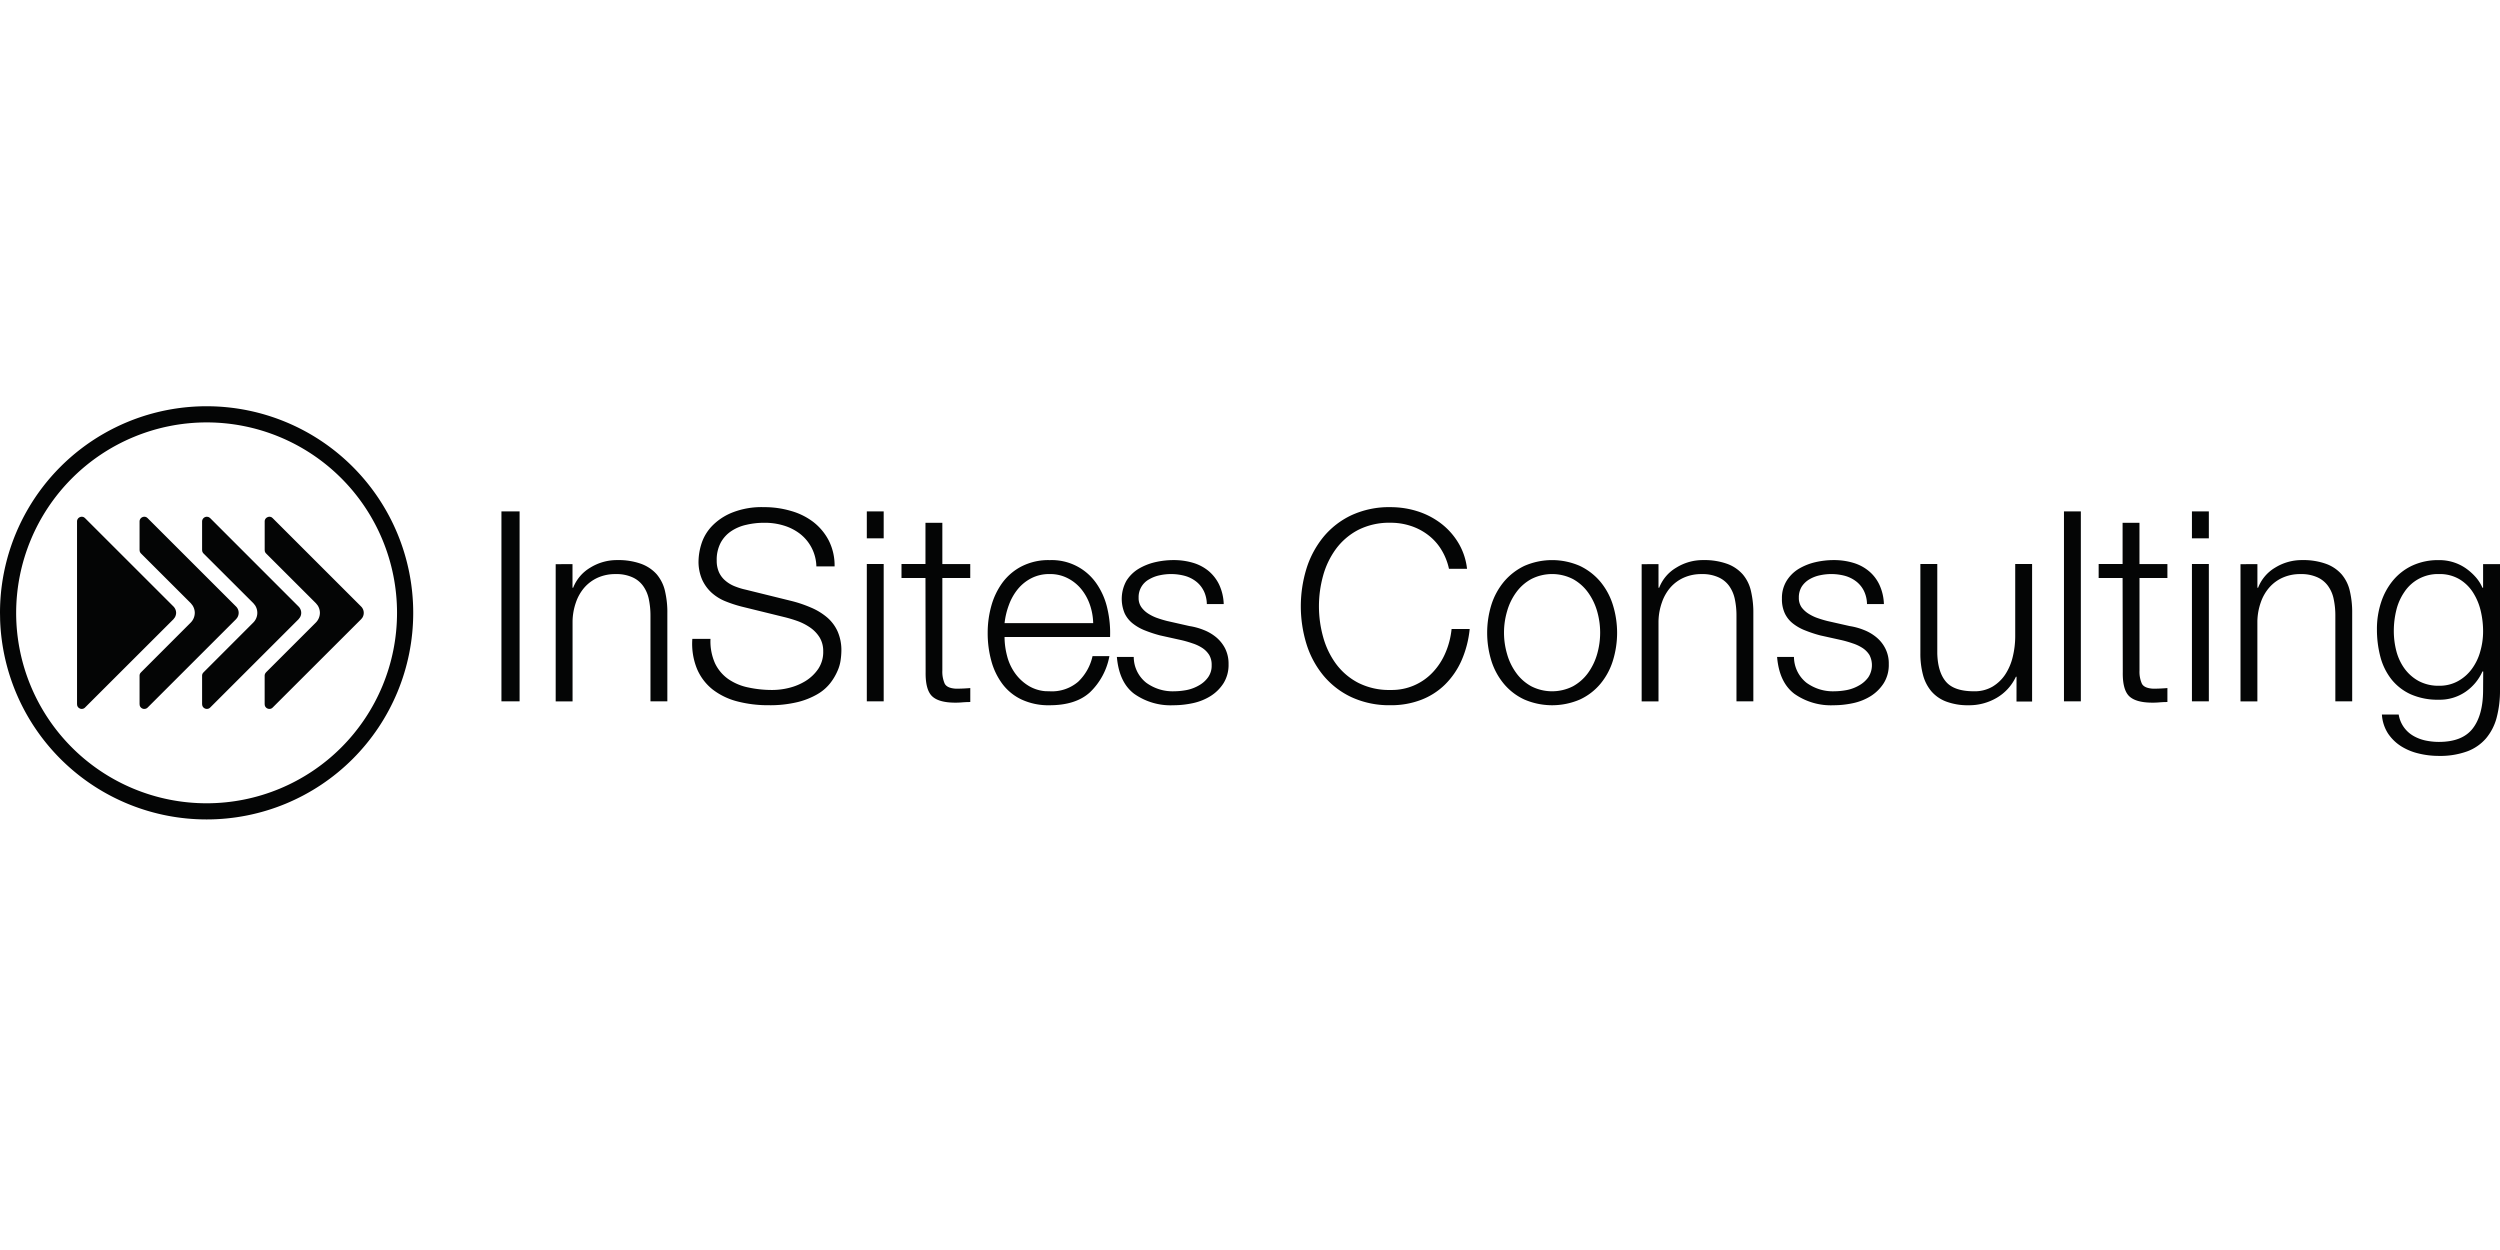 <svg width="80" height="40" viewBox="0 0 80 40" xmlns="http://www.w3.org/2000/svg">
    <g fill="none" fill-rule="evenodd">
        <path d="M0 0h80v40H0z"/>
        <path d="M6.612 13a6.61 6.61 0 0 1 0 13.222 6.611 6.611 0 0 1-6.608-6.378L0 19.61A6.61 6.61 0 0 1 6.612 13zm0 .517A6.102 6.102 0 0 0 .517 19.61a6.094 6.094 0 1 0 6.095-6.093zm.007 3.02c.027 0 .053.006.076.02l.031.023 2.829 2.83a.29.29 0 0 1 .084.201c0 .052-.014.101-.04.144l-.045.06-2.828 2.826a.144.144 0 0 1-.107.044.152.152 0 0 1-.145-.107l-.007-.045v-.91c0-.027.007-.053.02-.076l.024-.03 1.594-1.595a.439.439 0 0 0 .057-.552l-.054-.067-1.598-1.595a.162.162 0 0 1-.038-.068l-.005-.04v-.912c0-.06.037-.117.094-.14a.143.143 0 0 1 .058-.012zm2.002-.001c.026 0 .052.007.075.02l.03.025 2.831 2.829a.287.287 0 0 1 .035.361l-.036.044-2.83 2.826a.14.14 0 0 1-.105.044.151.151 0 0 1-.146-.107l-.006-.044v-.911c0-.027.007-.052.02-.075l.023-.032 1.595-1.594a.447.447 0 0 0 .13-.311.446.446 0 0 0-.073-.24l-.054-.067-1.598-1.596a.153.153 0 0 1-.038-.069L8.47 17.6v-.912a.146.146 0 0 1 .094-.139.13.13 0 0 1 .058-.013zm-4.003 0a.15.15 0 0 1 .075.02l.03.024 2.832 2.83a.285.285 0 0 1 .033.361l-.035.044-2.828 2.826a.148.148 0 0 1-.108.044.12.12 0 0 1-.056-.01.15.15 0 0 1-.089-.097l-.006-.045v-.91a.15.15 0 0 1 .02-.076l.024-.03 1.594-1.595a.448.448 0 0 0 .129-.31.445.445 0 0 0-.074-.242l-.053-.067-1.597-1.595a.162.162 0 0 1-.038-.068l-.005-.04v-.912a.15.15 0 0 1 .094-.14.143.143 0 0 1 .058-.012zm-2.002 0a.15.15 0 0 1 .075.02l.03.024 2.832 2.83a.296.296 0 0 1 .083.201.307.307 0 0 1-.04.144l-.045.06-2.83 2.826a.144.144 0 0 1-.106.044.113.113 0 0 1-.057-.012.148.148 0 0 1-.087-.095l-.006-.045v-5.845a.149.149 0 0 1 .093-.14.147.147 0 0 1 .058-.012zm13.43 5.907h.581v-6.078h-.581v6.078zm2.274-4.392v.757h.021c.105-.269.297-.495.546-.642.258-.16.555-.245.86-.243.262-.007.523.033.77.12.192.07.363.184.498.335.128.154.22.336.264.532.053.232.08.47.076.707v2.825h-.54V19.7a2.558 2.558 0 0 0-.052-.524 1.11 1.11 0 0 0-.179-.42.844.844 0 0 0-.345-.282 1.238 1.238 0 0 0-.54-.103 1.362 1.362 0 0 0-.574.116 1.262 1.262 0 0 0-.425.315 1.44 1.44 0 0 0-.271.477 1.92 1.92 0 0 0-.107.601v2.564h-.54v-4.39l.538-.002zm4.561 3.176c.096.201.242.375.424.503.192.131.41.223.637.268.258.056.522.083.787.081.175-.002.35-.024.52-.067a1.85 1.85 0 0 0 .526-.218c.16-.099.298-.229.405-.384a.97.97 0 0 0 .163-.567.839.839 0 0 0-.115-.445 1.079 1.079 0 0 0-.299-.314 1.784 1.784 0 0 0-.407-.21 4.374 4.374 0 0 0-.436-.13l-1.358-.334a4.112 4.112 0 0 1-.517-.17 1.507 1.507 0 0 1-.439-.273 1.29 1.29 0 0 1-.303-.418 1.433 1.433 0 0 1-.116-.605c.005-.177.034-.352.086-.52.063-.21.172-.402.32-.564.18-.194.4-.345.645-.447a2.55 2.55 0 0 1 1.05-.184c.291-.002.582.04.861.122.26.073.504.194.718.358.204.16.372.363.49.593.127.256.19.538.184.823h-.583a1.362 1.362 0 0 0-.525-1.044 1.618 1.618 0 0 0-.52-.264 2.05 2.05 0 0 0-.618-.088 2.473 2.473 0 0 0-.575.064 1.414 1.414 0 0 0-.487.204 1.044 1.044 0 0 0-.337.37c-.09.177-.134.373-.127.572a.896.896 0 0 0 .072.372.763.763 0 0 0 .201.267c.088.076.187.136.295.18.115.046.233.084.354.11l1.486.367c.21.053.413.123.612.209.182.076.352.18.504.306.145.122.262.276.341.448.088.201.13.42.124.64a2.25 2.25 0 0 1-.022.271 1.268 1.268 0 0 1-.103.363c-.06.138-.137.268-.23.387a1.435 1.435 0 0 1-.41.354 2.414 2.414 0 0 1-.645.256c-.302.07-.612.104-.923.098a3.875 3.875 0 0 1-1-.123 2.18 2.18 0 0 1-.787-.381c-.219-.174-.39-.4-.499-.657a2.126 2.126 0 0 1-.15-.963h.581c-.014.268.036.537.145.784zm4.857 1.216h.54v-4.396h-.54v4.396zm0-5.217h.54v-.861h-.54v.861zm3.31.822v.447h-.893v2.963a.945.945 0 0 0 .073.413c.048.1.168.156.362.167.152 0 .306-.007.459-.02v.446l-.12.003-.12.007a2.356 2.356 0 0 1-.237.011c-.357 0-.606-.07-.748-.209-.142-.139-.21-.397-.204-.772l-.005-3.009h-.767v-.447h.767V16.73h.54v1.32h.894zm3.828 1.303a1.628 1.628 0 0 0-.276-.5 1.356 1.356 0 0 0-.433-.348 1.22 1.22 0 0 0-.577-.133 1.245 1.245 0 0 0-.587.133 1.367 1.367 0 0 0-.433.349 1.75 1.75 0 0 0-.284.503 2.4 2.4 0 0 0-.14.585h2.836a1.938 1.938 0 0 0-.106-.59zm-2.65 1.637c.05.202.139.392.259.56.12.167.273.306.449.41.159.091.335.146.516.16l.137.003c.334.02.662-.09.916-.307.23-.221.39-.506.458-.818h.54c-.081.443-.3.849-.625 1.16-.303.275-.733.412-1.29.412a2.037 2.037 0 0 1-.895-.183 1.64 1.64 0 0 1-.617-.503 2.19 2.19 0 0 1-.354-.742 3.344 3.344 0 0 1-.114-.89 3.194 3.194 0 0 1 .114-.853c.072-.268.192-.521.354-.746.162-.221.373-.402.617-.527.279-.14.587-.21.899-.2a1.736 1.736 0 0 1 1.51.768c.162.24.276.508.337.79.068.296.097.599.085.903h-3.376c0 .203.028.406.08.603zm6.29-2.086a.859.859 0 0 0-.25-.301 1.037 1.037 0 0 0-.361-.176 1.708 1.708 0 0 0-.794-.016 1.097 1.097 0 0 0-.336.128.645.645 0 0 0-.339.592.499.499 0 0 0 .09.304.797.797 0 0 0 .225.208c.094.059.194.107.299.142.107.037.206.066.298.089l.715.162c.156.024.309.066.455.125.145.056.28.135.4.234.118.099.215.22.286.358.076.157.114.329.11.503.006.215-.05.427-.162.61a1.325 1.325 0 0 1-.414.41 1.757 1.757 0 0 1-.567.227 2.964 2.964 0 0 1-.623.067 2.015 2.015 0 0 1-1.257-.368c-.322-.245-.504-.638-.551-1.178h.54c0 .32.146.622.396.823.26.19.576.288.898.276.136-.001.27-.015.405-.041a1.29 1.29 0 0 0 .387-.147.89.89 0 0 0 .293-.26.633.633 0 0 0 .114-.386.611.611 0 0 0-.08-.33.734.734 0 0 0-.216-.22 1.293 1.293 0 0 0-.312-.148 3.649 3.649 0 0 0-.353-.103l-.69-.153a4.133 4.133 0 0 1-.486-.16 1.527 1.527 0 0 1-.386-.22.913.913 0 0 1-.26-.324 1.195 1.195 0 0 1 .055-1.043c.097-.156.23-.287.388-.383.165-.098.345-.17.532-.213a2.61 2.61 0 0 1 .584-.067c.209-.002.417.026.618.084.183.052.353.14.502.26.146.122.264.273.345.444.09.195.139.406.145.62h-.54a1.017 1.017 0 0 0-.102-.43zm7.598-1.327a1.705 1.705 0 0 0-.425-.463 1.859 1.859 0 0 0-.554-.286 2.038 2.038 0 0 0-.634-.098 2.2 2.2 0 0 0-1.04.23 2.094 2.094 0 0 0-.712.61 2.621 2.621 0 0 0-.41.855 3.669 3.669 0 0 0 0 1.956c.084.31.222.601.41.86.188.255.43.463.712.61.322.161.679.24 1.04.23a1.795 1.795 0 0 0 1.354-.572c.168-.18.303-.389.399-.616.105-.243.17-.5.197-.763h.579a3.33 3.33 0 0 1-.264 1.014 2.516 2.516 0 0 1-.528.766 2.221 2.221 0 0 1-.762.487 2.668 2.668 0 0 1-.976.172 2.886 2.886 0 0 1-1.258-.26 2.601 2.601 0 0 1-.898-.696 2.966 2.966 0 0 1-.538-1.006 4.11 4.11 0 0 1 0-2.406c.113-.368.296-.71.538-1.01a2.6 2.6 0 0 1 .898-.7c.394-.18.824-.27 1.258-.26.287 0 .573.042.847.128.27.083.524.213.75.382.226.17.416.38.562.62.156.256.253.544.286.842h-.578a1.963 1.963 0 0 0-.253-.626zm2.883.957c-.19.105-.354.25-.48.426a1.898 1.898 0 0 0-.29.601 2.426 2.426 0 0 0 0 1.372c.06.216.159.42.29.601.126.176.29.321.48.427.42.216.92.216 1.342 0 .189-.106.353-.25.48-.427.13-.182.228-.385.289-.6a2.48 2.48 0 0 0 0-1.373 1.942 1.942 0 0 0-.29-.6 1.474 1.474 0 0 0-.48-.427 1.465 1.465 0 0 0-1.341 0zm1.56-.422c.252.12.474.291.653.503.18.218.316.468.4.738a3.013 3.013 0 0 1 0 1.798c-.084.27-.22.52-.4.737a1.883 1.883 0 0 1-.652.498 2.247 2.247 0 0 1-1.78 0 1.88 1.88 0 0 1-.651-.498 2.172 2.172 0 0 1-.402-.737 3.045 3.045 0 0 1 0-1.798c.085-.27.222-.52.402-.738.179-.212.4-.383.65-.503a2.214 2.214 0 0 1 1.78 0zm2.515-.059v.757h.022c.104-.27.296-.496.545-.642a1.6 1.6 0 0 1 .86-.243c.261-.007.522.033.77.12.191.068.361.184.497.335.13.153.22.336.264.532.053.232.08.47.077.707v2.825h-.54V19.7a2.49 2.49 0 0 0-.052-.524 1.115 1.115 0 0 0-.178-.42.846.846 0 0 0-.346-.282 1.236 1.236 0 0 0-.54-.103 1.368 1.368 0 0 0-.574.116 1.249 1.249 0 0 0-.426.315 1.44 1.44 0 0 0-.27.477 1.921 1.921 0 0 0-.109.601v2.564h-.539v-4.39l.54-.002zm6.57.85a.876.876 0 0 0-.25-.3 1.064 1.064 0 0 0-.36-.176 1.708 1.708 0 0 0-.794-.016 1.091 1.091 0 0 0-.335.128.738.738 0 0 0-.247.234.655.655 0 0 0-.093.358.522.522 0 0 0 .087.304.819.819 0 0 0 .227.208c.094.059.194.107.3.142.106.037.206.066.297.089l.715.162c.155.024.309.066.455.125.145.056.28.135.4.234s.216.22.286.358c.078.156.116.329.111.503.006.215-.05.428-.163.61a1.343 1.343 0 0 1-.413.41 1.757 1.757 0 0 1-.567.227 2.97 2.97 0 0 1-.623.067 2.027 2.027 0 0 1-1.258-.368c-.322-.246-.505-.638-.55-1.178h.54c.002.32.147.622.396.823.26.19.576.288.898.276.136-.001.27-.015.404-.041a1.28 1.28 0 0 0 .387-.147.909.909 0 0 0 .294-.26.707.707 0 0 0 .035-.715.74.74 0 0 0-.218-.221 1.332 1.332 0 0 0-.313-.148 3.714 3.714 0 0 0-.352-.103l-.69-.153a4.103 4.103 0 0 1-.484-.16 1.522 1.522 0 0 1-.389-.22.9.9 0 0 1-.26-.324 1.068 1.068 0 0 1-.093-.473c-.006-.2.046-.398.15-.57.097-.156.229-.287.387-.383.165-.098.345-.17.533-.213a2.6 2.6 0 0 1 .583-.067c.209-.002.417.026.617.084.183.052.355.14.502.26.148.12.265.272.346.444.09.195.139.406.145.62h-.541a1.002 1.002 0 0 0-.102-.43zm4.886 3.547.001-.792h-.02c-.133.284-.348.52-.619.677a1.74 1.74 0 0 1-.896.235 1.958 1.958 0 0 1-.71-.116 1.169 1.169 0 0 1-.478-.328 1.338 1.338 0 0 1-.268-.52 2.623 2.623 0 0 1-.086-.7v-2.856h.541v2.863c.011.398.103.699.277.903.174.205.473.307.897.307a1.13 1.13 0 0 0 .596-.15c.165-.1.305-.234.41-.396.111-.173.191-.364.237-.565.051-.214.077-.433.077-.652v-2.31h.54v4.4h-.499zm1.519-.005h.54v-6.078h-.54v6.078zm3.31-4.395v.447h-.893v2.963a.945.945 0 0 0 .073.413c.047.1.168.156.362.167.152 0 .306-.007.458-.02v.446l-.12.003-.117.007c-.08.008-.16.011-.238.011-.358 0-.607-.07-.75-.209-.141-.139-.21-.397-.203-.772l-.006-3.009h-.766v-.447h.766V16.73h.54v1.32h.894zm.785 4.395h.541v-4.396h-.541v4.396zm0-5.217h.541v-.861h-.541v.861zm2.095.825v.757h.022c.104-.269.295-.495.543-.642.258-.16.556-.245.861-.243.261-.007.523.033.77.12.191.068.362.183.498.335.129.153.22.336.263.532.054.232.079.47.076.707v2.825h-.539V19.7a2.49 2.49 0 0 0-.052-.524 1.077 1.077 0 0 0-.178-.42.847.847 0 0 0-.344-.282 1.247 1.247 0 0 0-.542-.103 1.362 1.362 0 0 0-.574.116 1.235 1.235 0 0 0-.425.315c-.121.14-.213.302-.272.477a1.926 1.926 0 0 0-.108.601v2.564h-.54v-4.39l.541-.002zm6.422 3.743c.175-.097.325-.23.443-.392.122-.168.213-.357.267-.558a2.29 2.29 0 0 0 .09-.648c0-.218-.026-.436-.076-.648a1.892 1.892 0 0 0-.246-.588 1.318 1.318 0 0 0-.439-.427 1.237 1.237 0 0 0-.65-.163 1.283 1.283 0 0 0-1.106.571c-.122.177-.21.375-.26.584a2.81 2.81 0 0 0-.08.67c0 .22.028.437.084.65.053.2.142.39.264.557.12.162.273.296.45.392.2.104.422.155.647.15.214.004.425-.047.612-.15zm1.234 1.17a1.708 1.708 0 0 1-.339.662 1.471 1.471 0 0 1-.602.417 2.528 2.528 0 0 1-.908.146c-.217 0-.434-.025-.646-.077a1.839 1.839 0 0 1-.568-.236 1.417 1.417 0 0 1-.417-.41 1.262 1.262 0 0 1-.192-.602h.537a.96.96 0 0 0 .465.681c.12.07.251.12.387.15.142.03.288.046.434.046.5 0 .86-.142 1.082-.428.221-.285.332-.695.333-1.229l.004-.597h-.025a1.562 1.562 0 0 1-.549.656 1.46 1.46 0 0 1-.845.248 2.131 2.131 0 0 1-.902-.174 1.679 1.679 0 0 1-.617-.48 1.98 1.98 0 0 1-.353-.72 3.406 3.406 0 0 1-.11-.882 2.72 2.72 0 0 1 .131-.854c.082-.258.212-.498.383-.706.17-.204.381-.367.621-.478a1.96 1.96 0 0 1 .847-.173 1.484 1.484 0 0 1 .858.259c.118.082.225.178.32.285.09.102.162.216.216.34h.021v-.756H80v4.034c.003.296-.033.591-.107.877z" fill="#040505"/>
    </g>
</svg>

